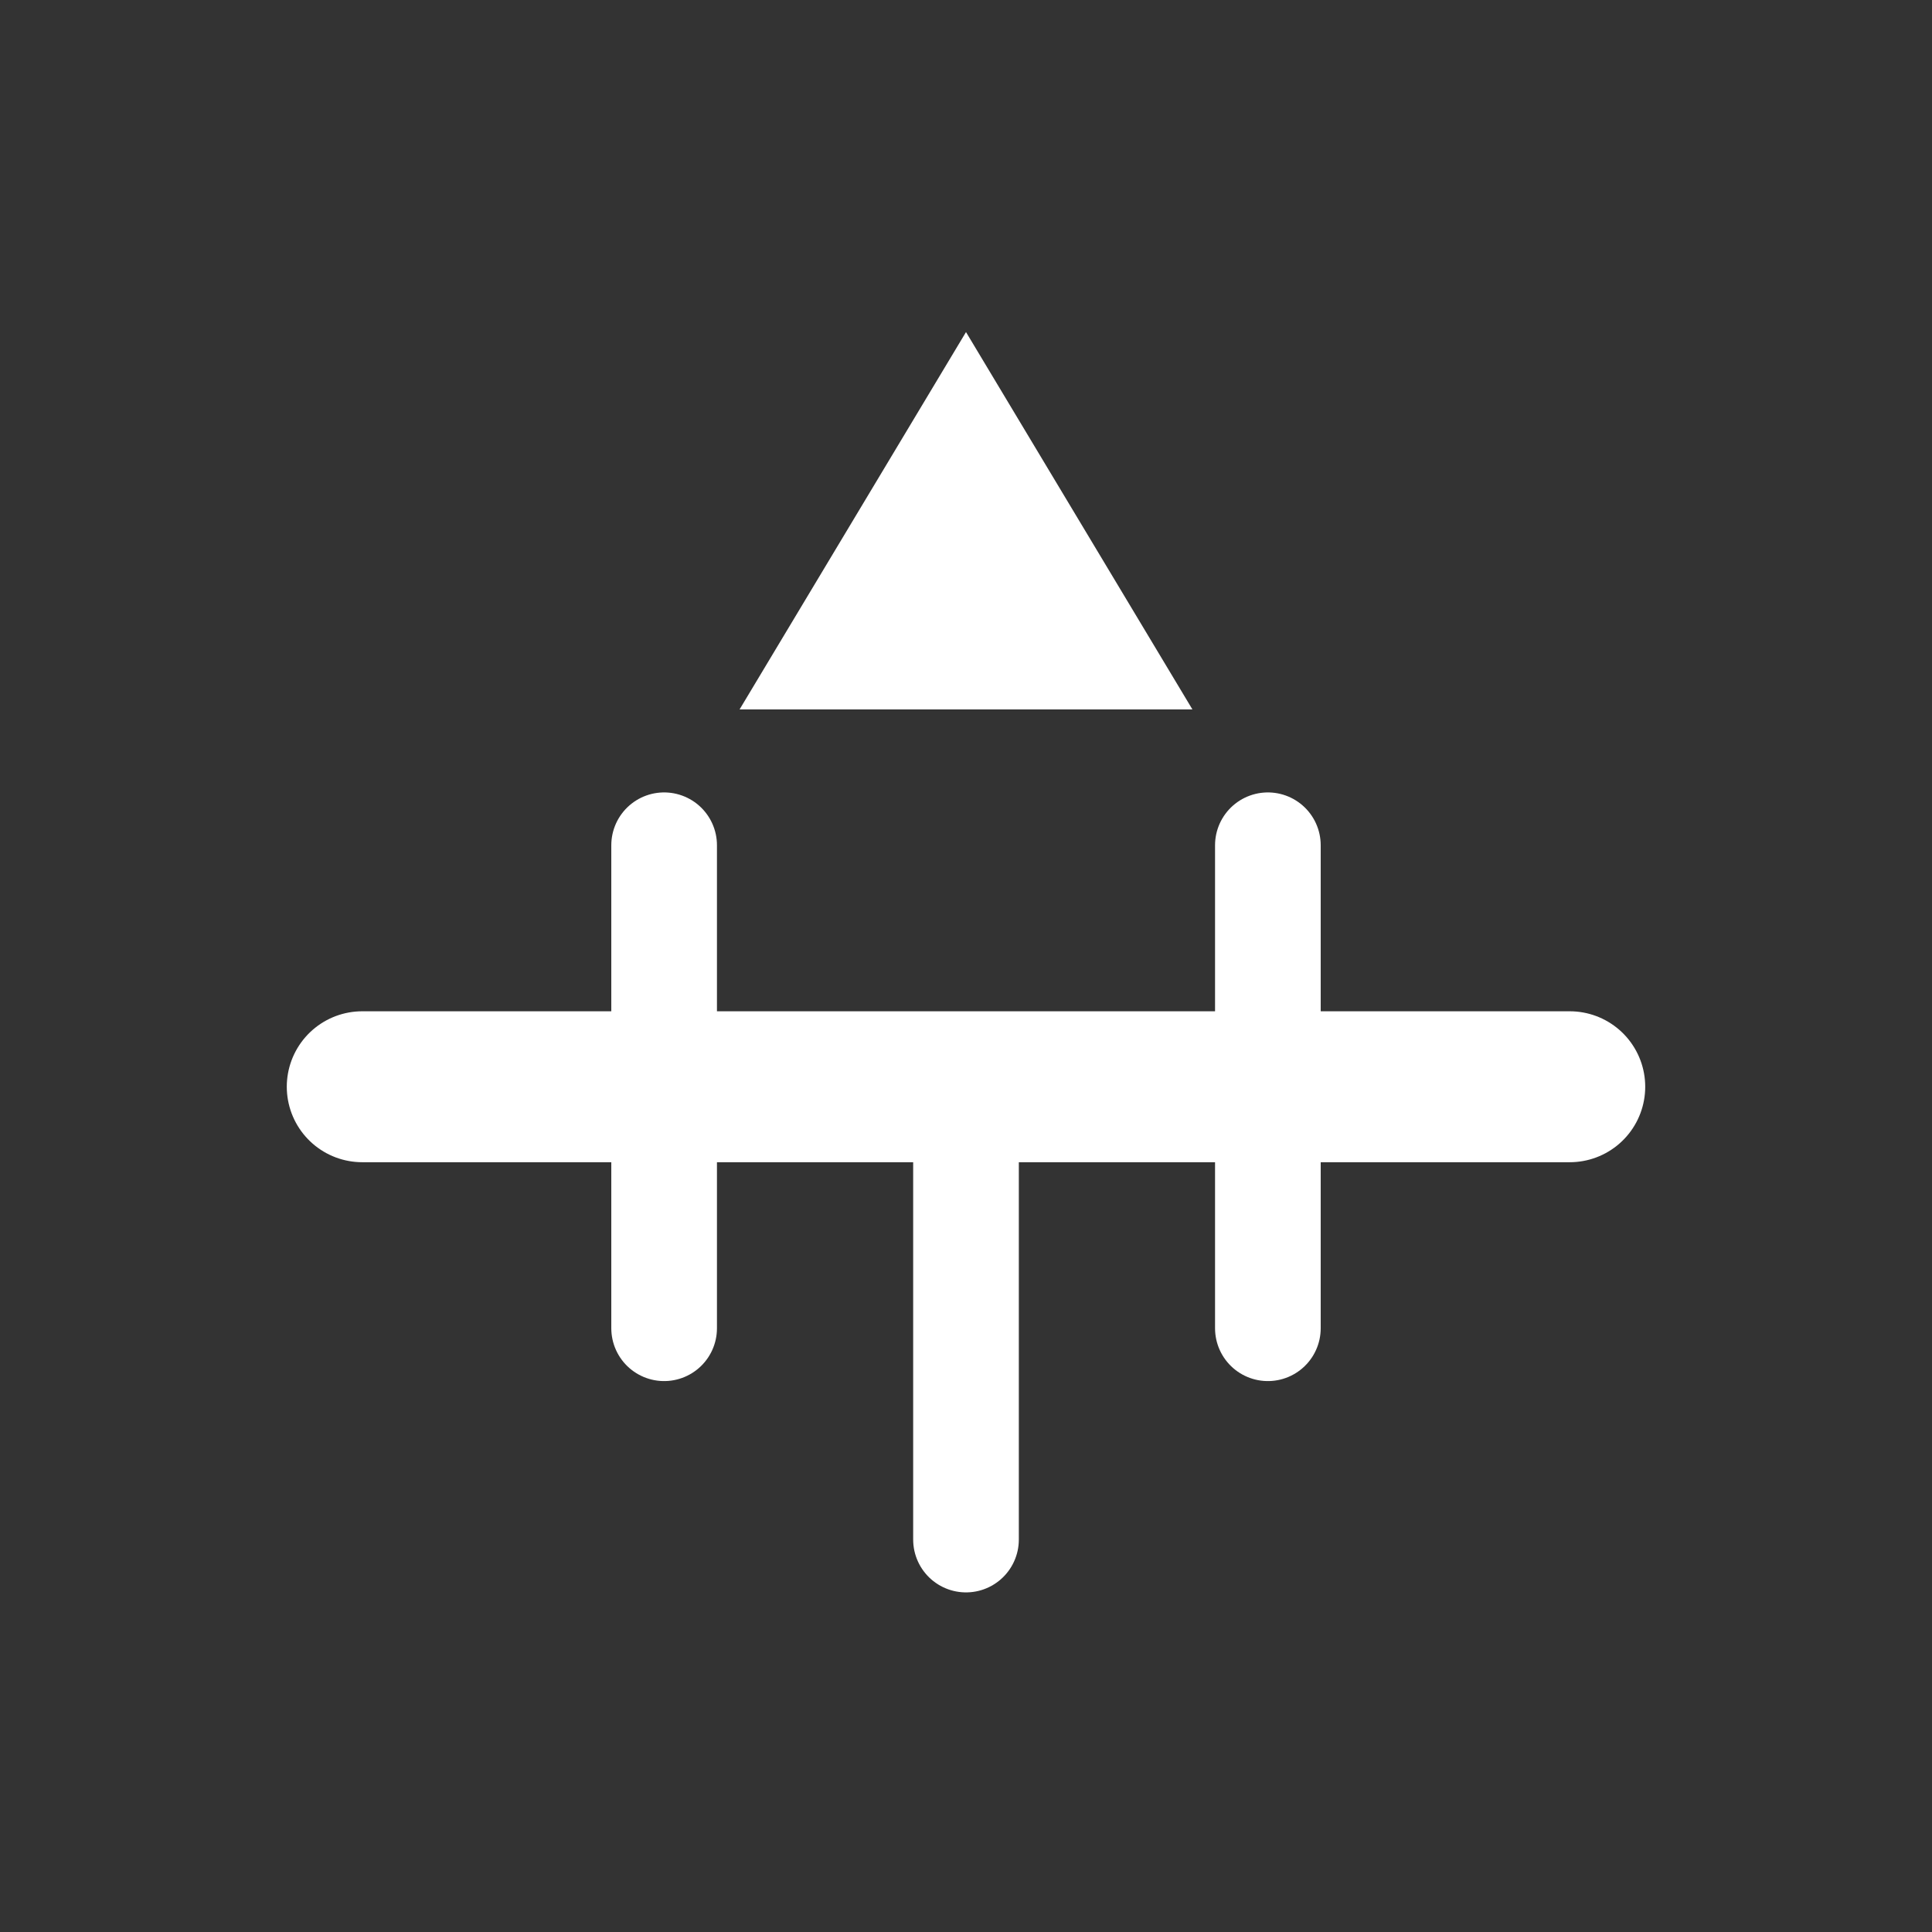 <svg xmlns="http://www.w3.org/2000/svg" width="512" height="512" viewBox="0 0 512 512">
  <rect x="0" y="0" width="512" height="512" fill="#333333" stroke="none"/>
  <title>Lyftlogg Mark</title>
  <g fill="none" stroke="#FFFFFF" stroke-linecap="round" stroke-linejoin="round">
    <line x1="96" y1="288" x2="416" y2="288" stroke-width="40"/>
    <line x1="176" y1="224" x2="176" y2="352" stroke-width="28"/>
    <line x1="336" y1="224" x2="336" y2="352" stroke-width="28"/>
    <line x1="256" y1="288" x2="256" y2="408" stroke-width="28"/>
  </g>
  <g fill="#FFFFFF">
    <polygon points="256,88 196,188 316,188" />
  </g>
</svg>